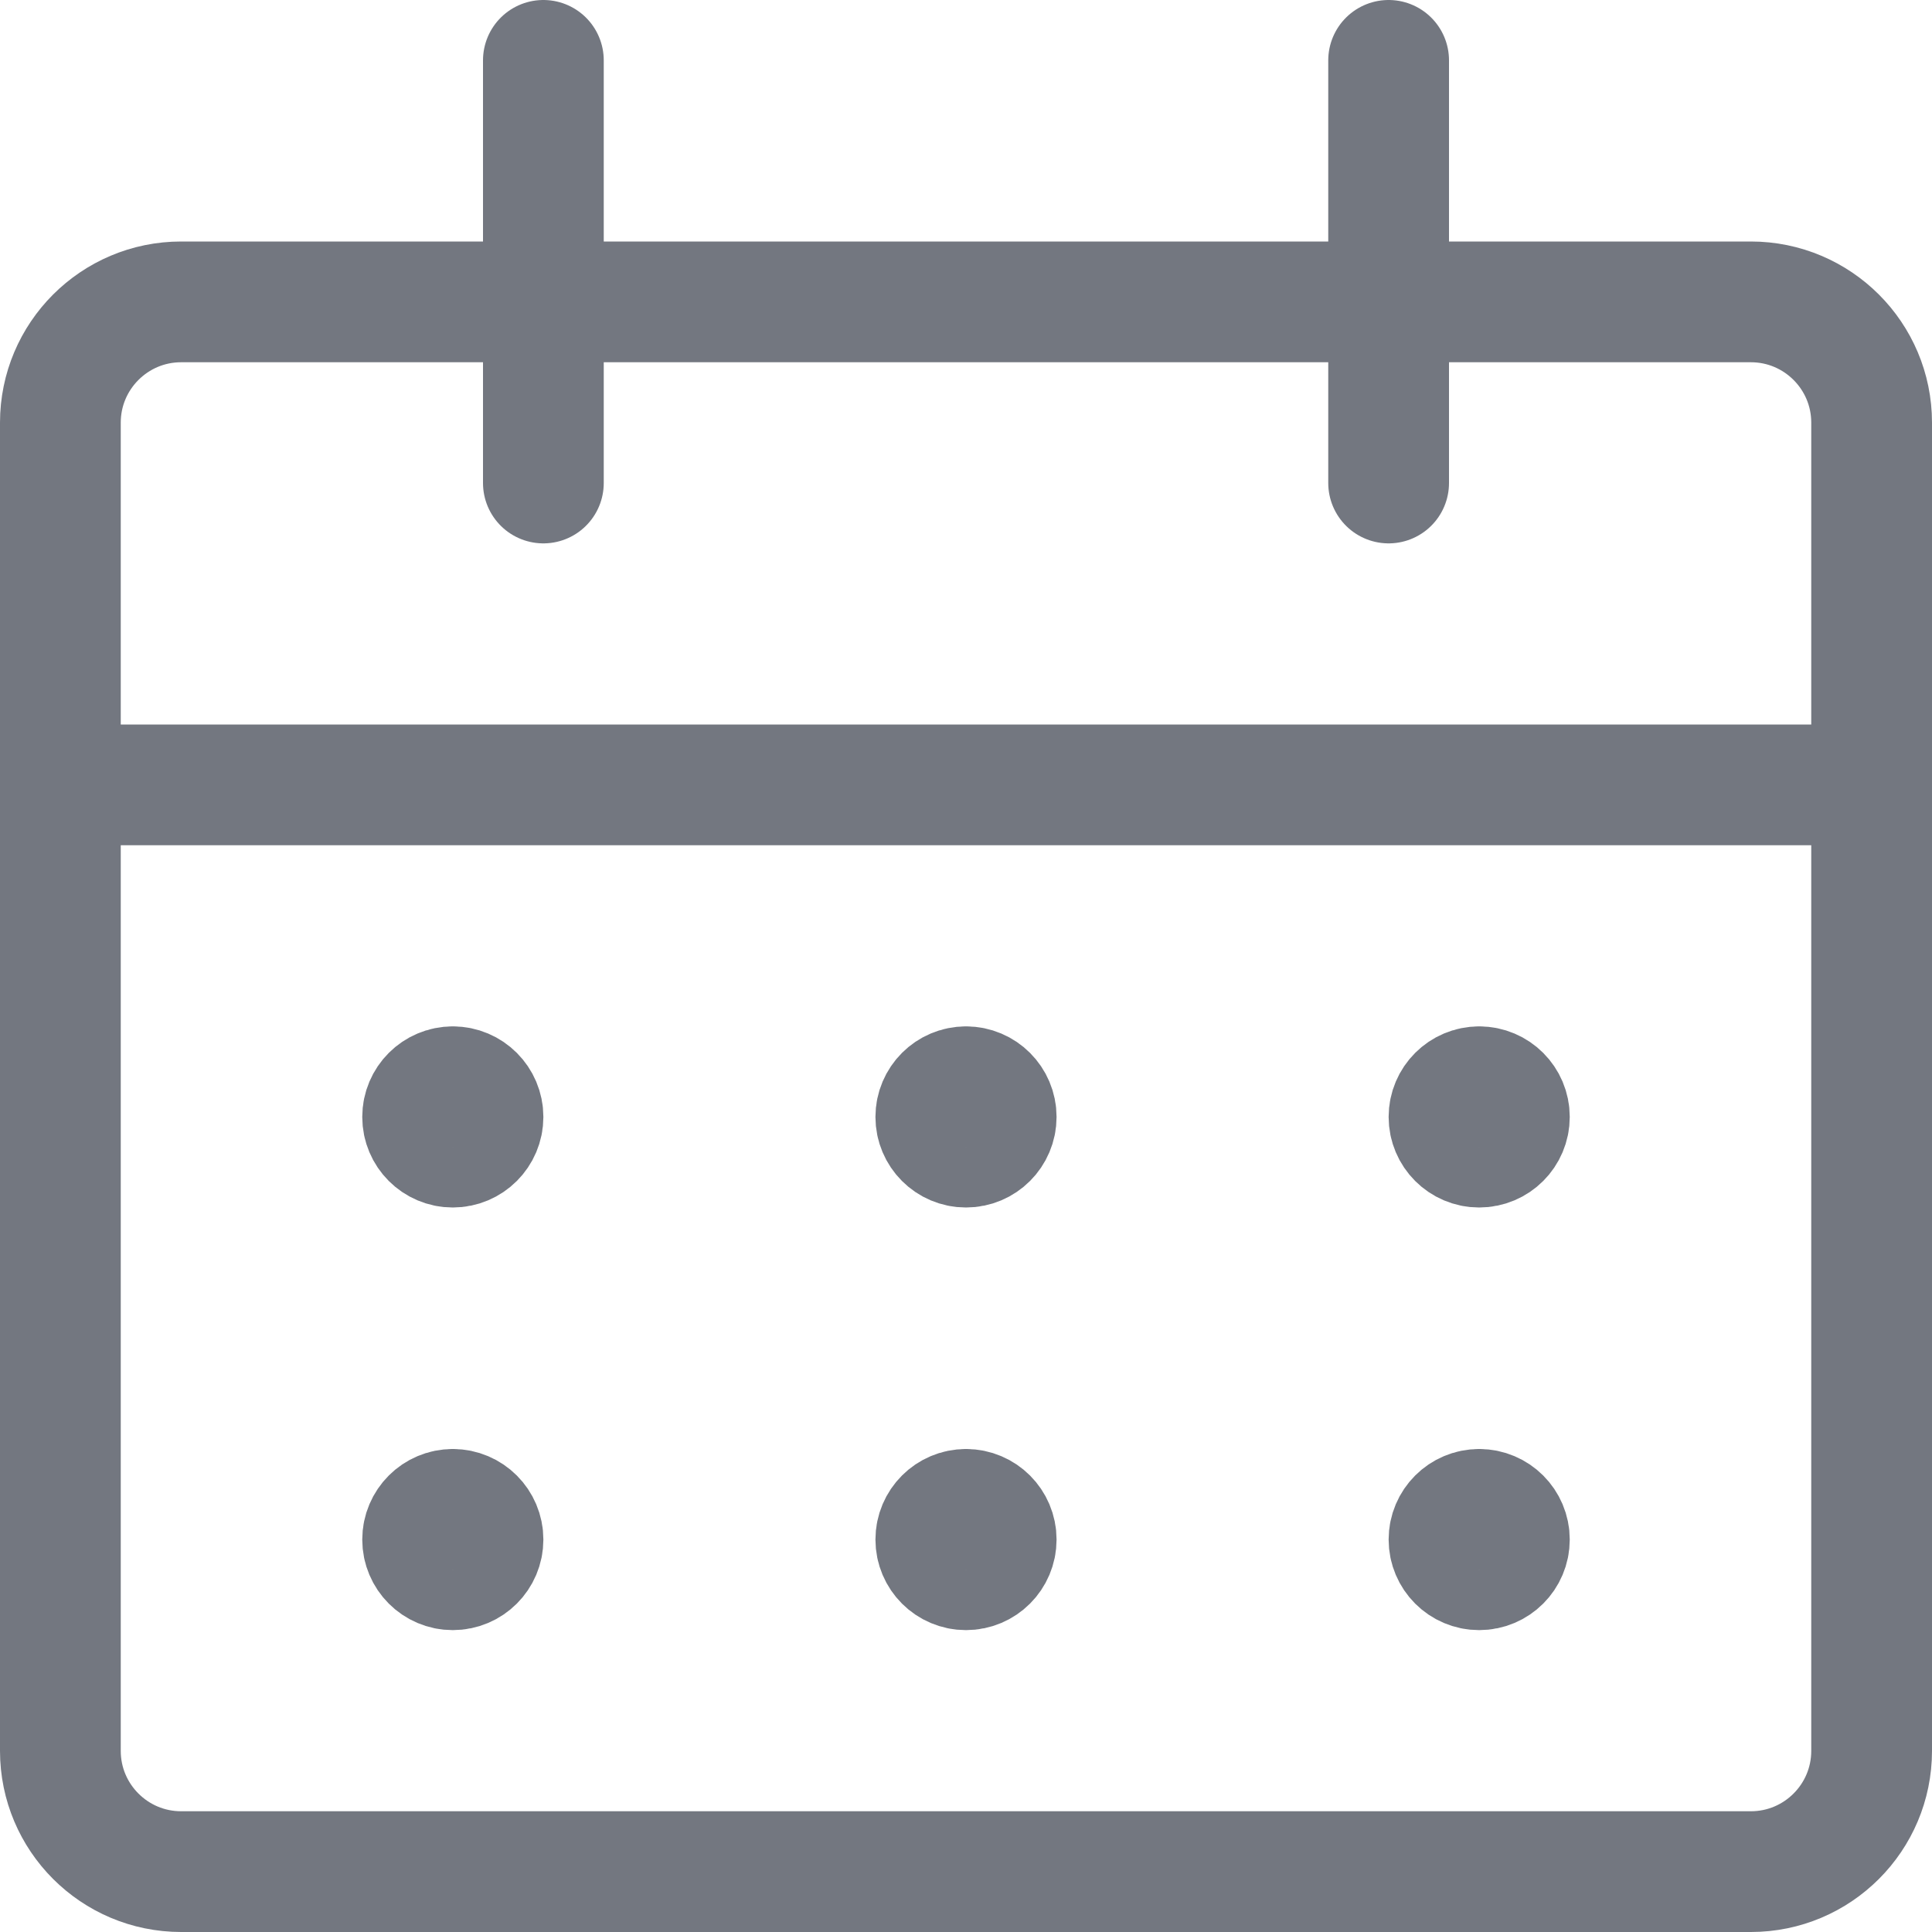 <svg width="24" height="24" viewBox="0 0 24 24" fill="none" xmlns="http://www.w3.org/2000/svg">
<path fill-rule="evenodd" clip-rule="evenodd" d="M0.75 5.25C0.75 4.422 1.422 3.75 2.25 3.75H21.75C22.578 3.75 23.25 4.422 23.25 5.25V21.75C23.25 22.578 22.578 23.25 21.75 23.25H2.25C1.422 23.25 0.75 22.578 0.75 21.75V5.25Z" stroke="#737780" stroke-width="1.5" stroke-linecap="round" stroke-linejoin="round"/>
<path d="M0.75 9.75H23.25" stroke="#737780" stroke-width="1.5" stroke-linecap="round" stroke-linejoin="round"/>
<path d="M6.75 6V0.75" stroke="#737780" stroke-width="1.5" stroke-linecap="round" stroke-linejoin="round"/>
<path d="M17.25 6V0.75" stroke="#737780" stroke-width="1.5" stroke-linecap="round" stroke-linejoin="round"/>
<path d="M5.625 13.5C5.418 13.5 5.25 13.668 5.25 13.875C5.25 14.082 5.418 14.25 5.625 14.25C5.832 14.25 6 14.082 6 13.875C6 13.668 5.832 13.5 5.625 13.5" stroke="#737780" stroke-width="1.5" stroke-linecap="round" stroke-linejoin="round"/>
<path d="M5.625 18.75C5.418 18.75 5.25 18.918 5.25 19.125C5.25 19.332 5.418 19.5 5.625 19.5C5.832 19.5 6 19.332 6 19.125C6 18.918 5.832 18.75 5.625 18.75" stroke="#737780" stroke-width="1.5" stroke-linecap="round" stroke-linejoin="round"/>
<path d="M12 13.5C11.793 13.5 11.625 13.668 11.625 13.875C11.625 14.082 11.793 14.25 12 14.25C12.207 14.25 12.375 14.082 12.375 13.875C12.375 13.668 12.207 13.5 12 13.5" stroke="#737780" stroke-width="1.5" stroke-linecap="round" stroke-linejoin="round"/>
<path d="M12 18.75C11.793 18.75 11.625 18.918 11.625 19.125C11.625 19.332 11.793 19.5 12 19.5C12.207 19.5 12.375 19.332 12.375 19.125C12.375 18.918 12.207 18.75 12 18.75" stroke="#737780" stroke-width="1.5" stroke-linecap="round" stroke-linejoin="round"/>
<path d="M18.375 13.5C18.168 13.5 18 13.668 18 13.875C18 14.082 18.168 14.25 18.375 14.25C18.582 14.25 18.75 14.082 18.75 13.875C18.75 13.668 18.582 13.5 18.375 13.5" stroke="#737780" stroke-width="1.5" stroke-linecap="round" stroke-linejoin="round"/>
<path d="M18.375 18.75C18.168 18.75 18 18.918 18 19.125C18 19.332 18.168 19.5 18.375 19.5C18.582 19.5 18.75 19.332 18.75 19.125C18.75 18.918 18.582 18.75 18.375 18.75" stroke="#737780" stroke-width="1.5" stroke-linecap="round" stroke-linejoin="round"/>
</svg>
